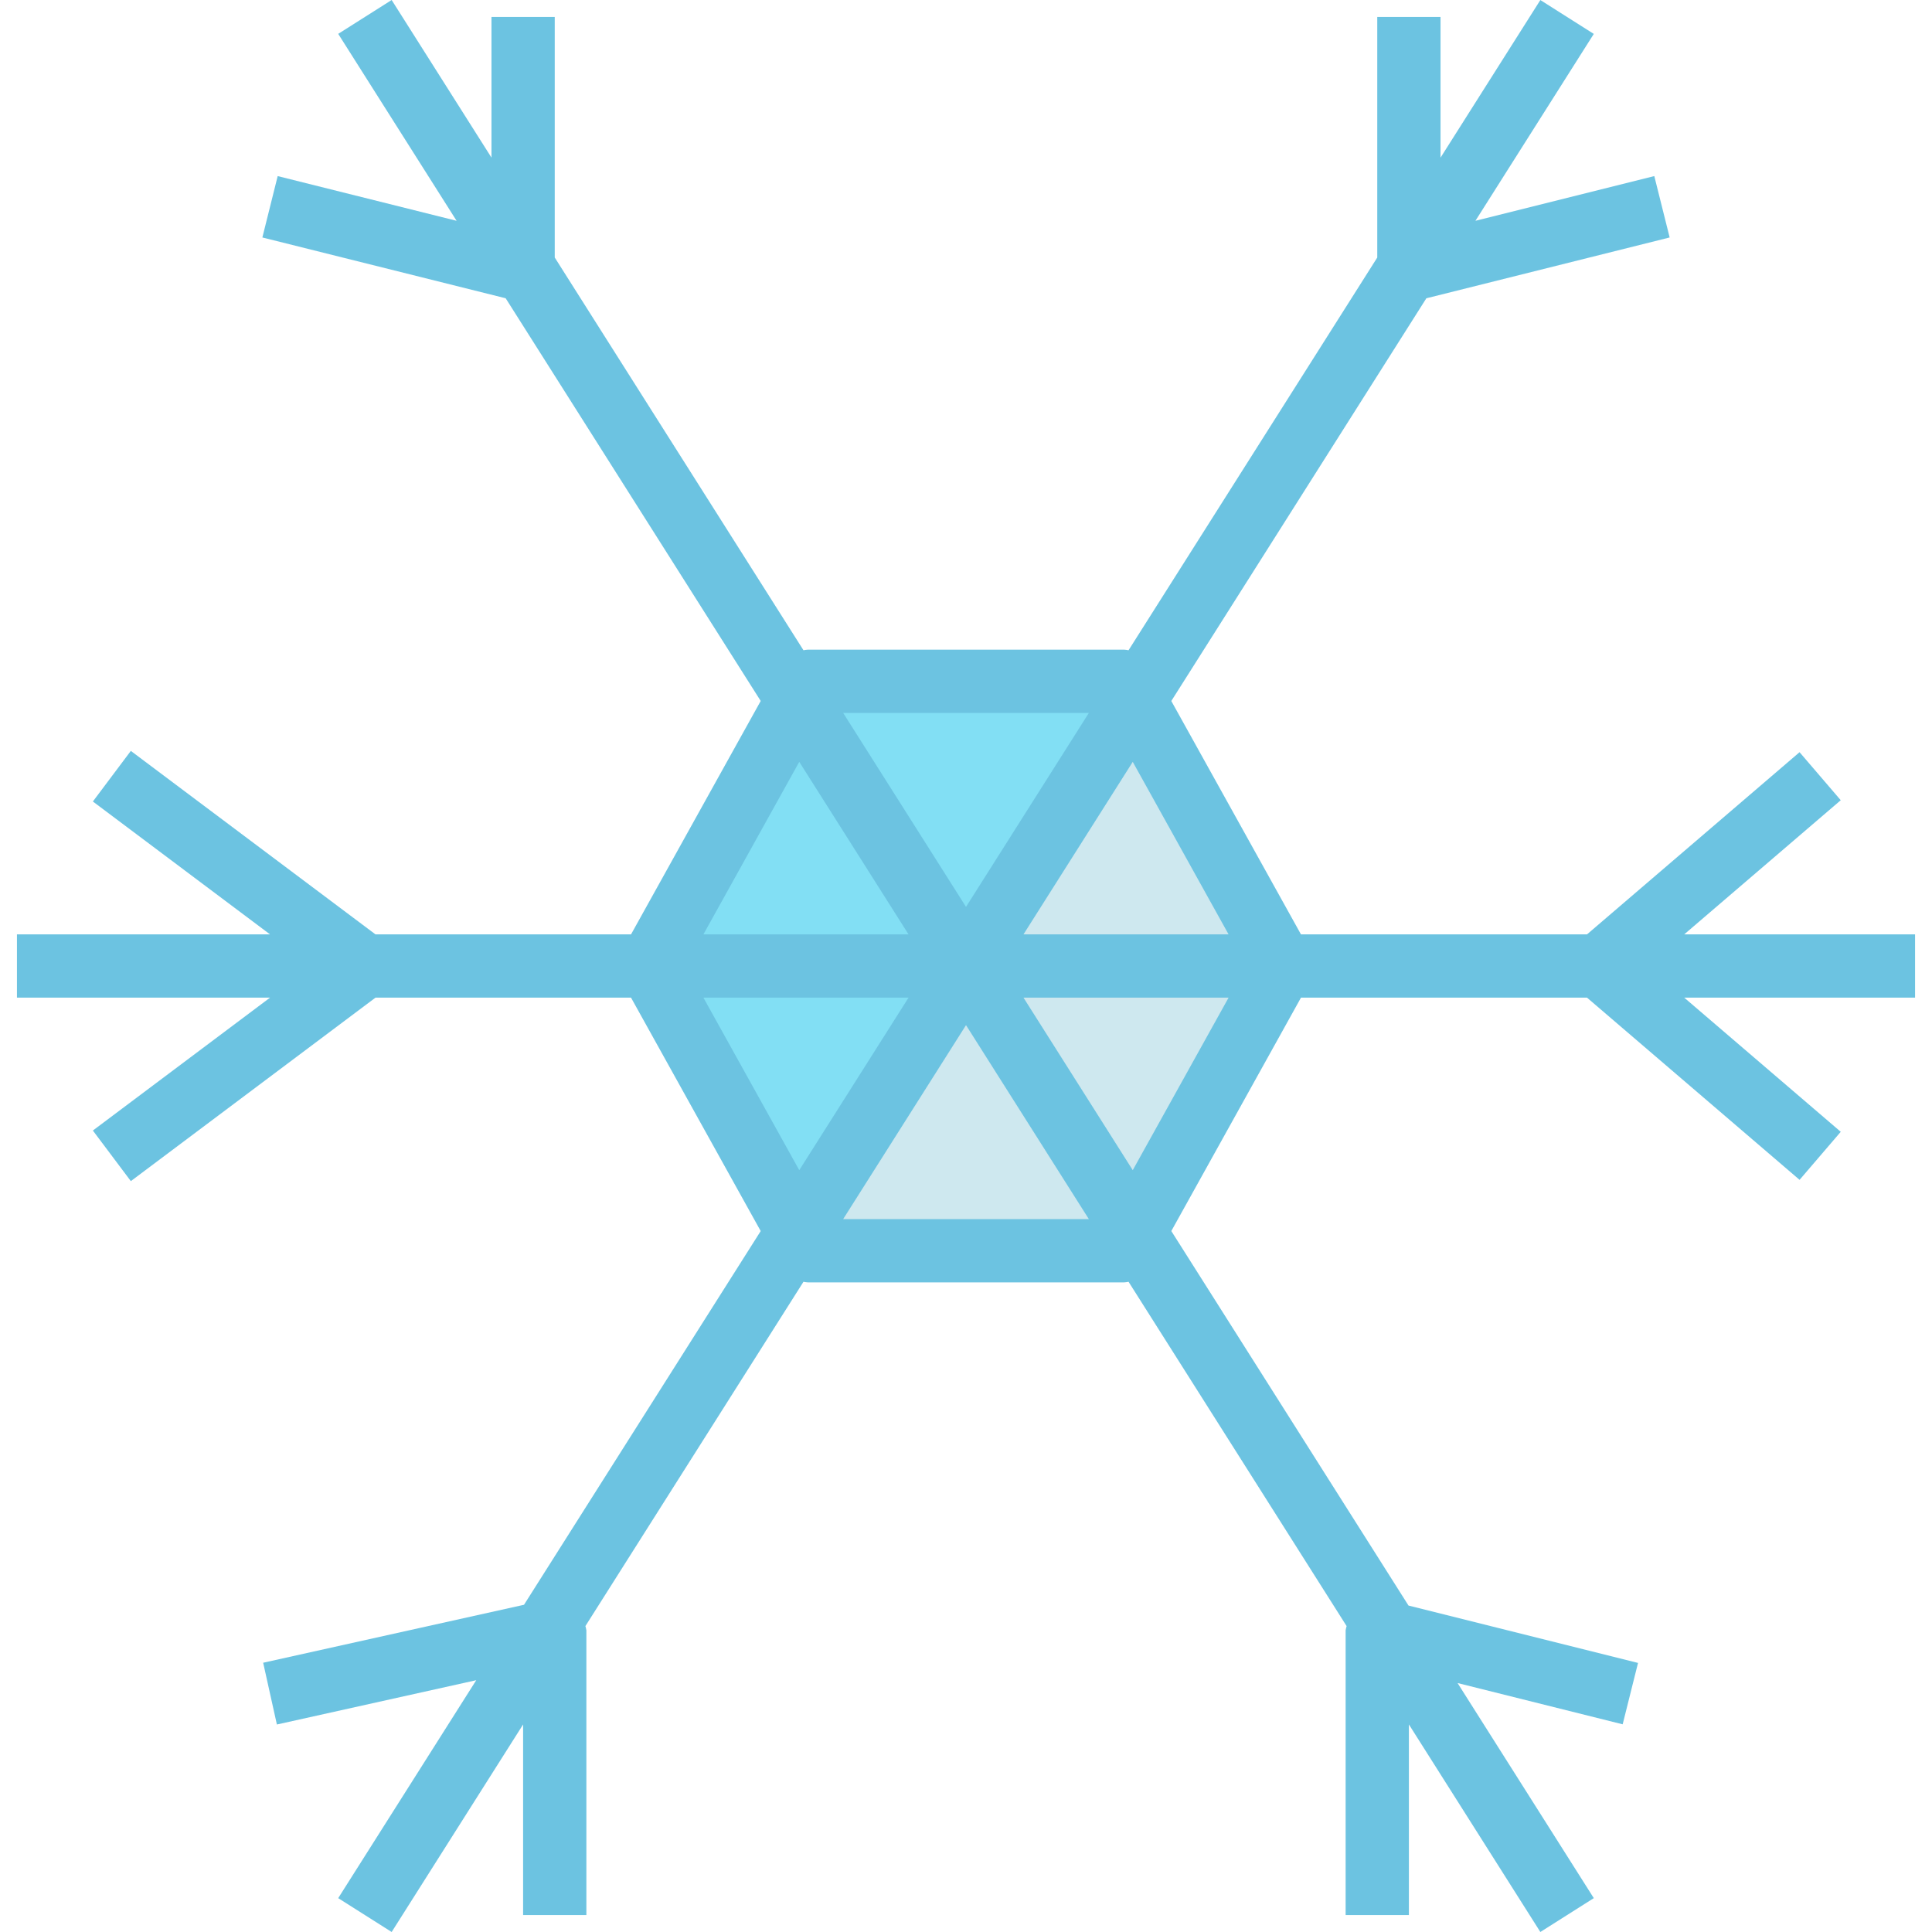 <?xml version="1.0" encoding="iso-8859-1"?>
<!-- Generator: Adobe Illustrator 19.0.0, SVG Export Plug-In . SVG Version: 6.00 Build 0)  -->
<svg version="1.1" id="Capa_1" xmlns="http://www.w3.org/2000/svg" xmlns:xlink="http://www.w3.org/1999/xlink" x="0px" y="0px"
	 viewBox="0 0 488.57 488.57" style="enable-background:new 0 0 488.57 488.57;" xml:space="preserve">
<path style="fill:#CEE8EF;" d="M204.285,316.289l-40-72l40-72h80l40,72l-40,72H204.285z"/>
<path style="fill:#82DFF4;" d="M204.285,172.289l-40,72l40,64l88-136H204.285z"/>
<path style="fill:#6CC3E1;" d="M484.285,236.289h-58.374l39.581-33.926l-10.414-12.148l-53.753,46.074h-72.332l-32.79-59.021
	l64.496-101.836l61.528-15.382l-3.883-15.523L373.11,55.836l29.933-47.262l-13.516-8.562l-25.242,39.856V4.289h-16V65.13
	l-62.896,99.308c-0.364-0.076-0.733-0.126-1.104-0.149h-80c-0.37,0.023-0.737,0.073-1.1,0.148l-62.9-99.317V4.289h-16v35.568
	L99.043,0L85.527,8.562l29.939,47.273L70.223,44.531l-3.875,15.523l61.528,15.375l64.495,101.834l-32.792,59.025H94.951
	l-61.865-46.398l-9.602,12.797l44.802,33.602H4.285v16h64.001l-44.802,33.602l9.602,12.797l61.865-46.398h64.627l32.791,59.023
	l-59.857,94.51L66.551,420.48l3.469,15.617l50.413-11.202l-34.905,55.112l13.516,8.563l33.242-52.487v48.206h16v-72
	c-0.056-0.366-0.138-0.727-0.246-1.081l55.144-87.068c0.364,0.076,0.732,0.125,1.103,0.148h80c0.371-0.023,0.741-0.073,1.105-0.149
	l55.144,87.071c-0.109,0.353-0.192,0.713-0.249,1.078v72h16v-48.208l33.242,52.489l13.516-8.563l-34.45-54.395l41.751,10.438
	l3.883-15.523l-58.044-14.511l-59.979-94.706l32.79-59.021h72.332l53.753,46.074l10.414-12.148l-39.581-33.926h58.374V236.289z
	 M275.351,180.289l-31.064,49.047l-31.063-49.047H275.351z M202.12,192.659l27.632,43.63h-51.87L202.12,192.659z M202.119,295.917
	l-24.237-43.628h51.869L202.119,295.917z M213.222,308.289l31.065-49.049l31.064,49.049H213.222z M286.453,295.915l-27.629-43.626
	h51.865L286.453,295.915z M258.822,236.289l27.63-43.626l24.236,43.626H258.822z"/>
<g>
</g>
<g>
</g>
<g>
</g>
<g>
</g>
<g>
</g>
<g>
</g>
<g>
</g>
<g>
</g>
<g>
</g>
<g>
</g>
<g>
</g>
<g>
</g>
<g>
</g>
<g>
</g>
<g>
</g>
</svg>
